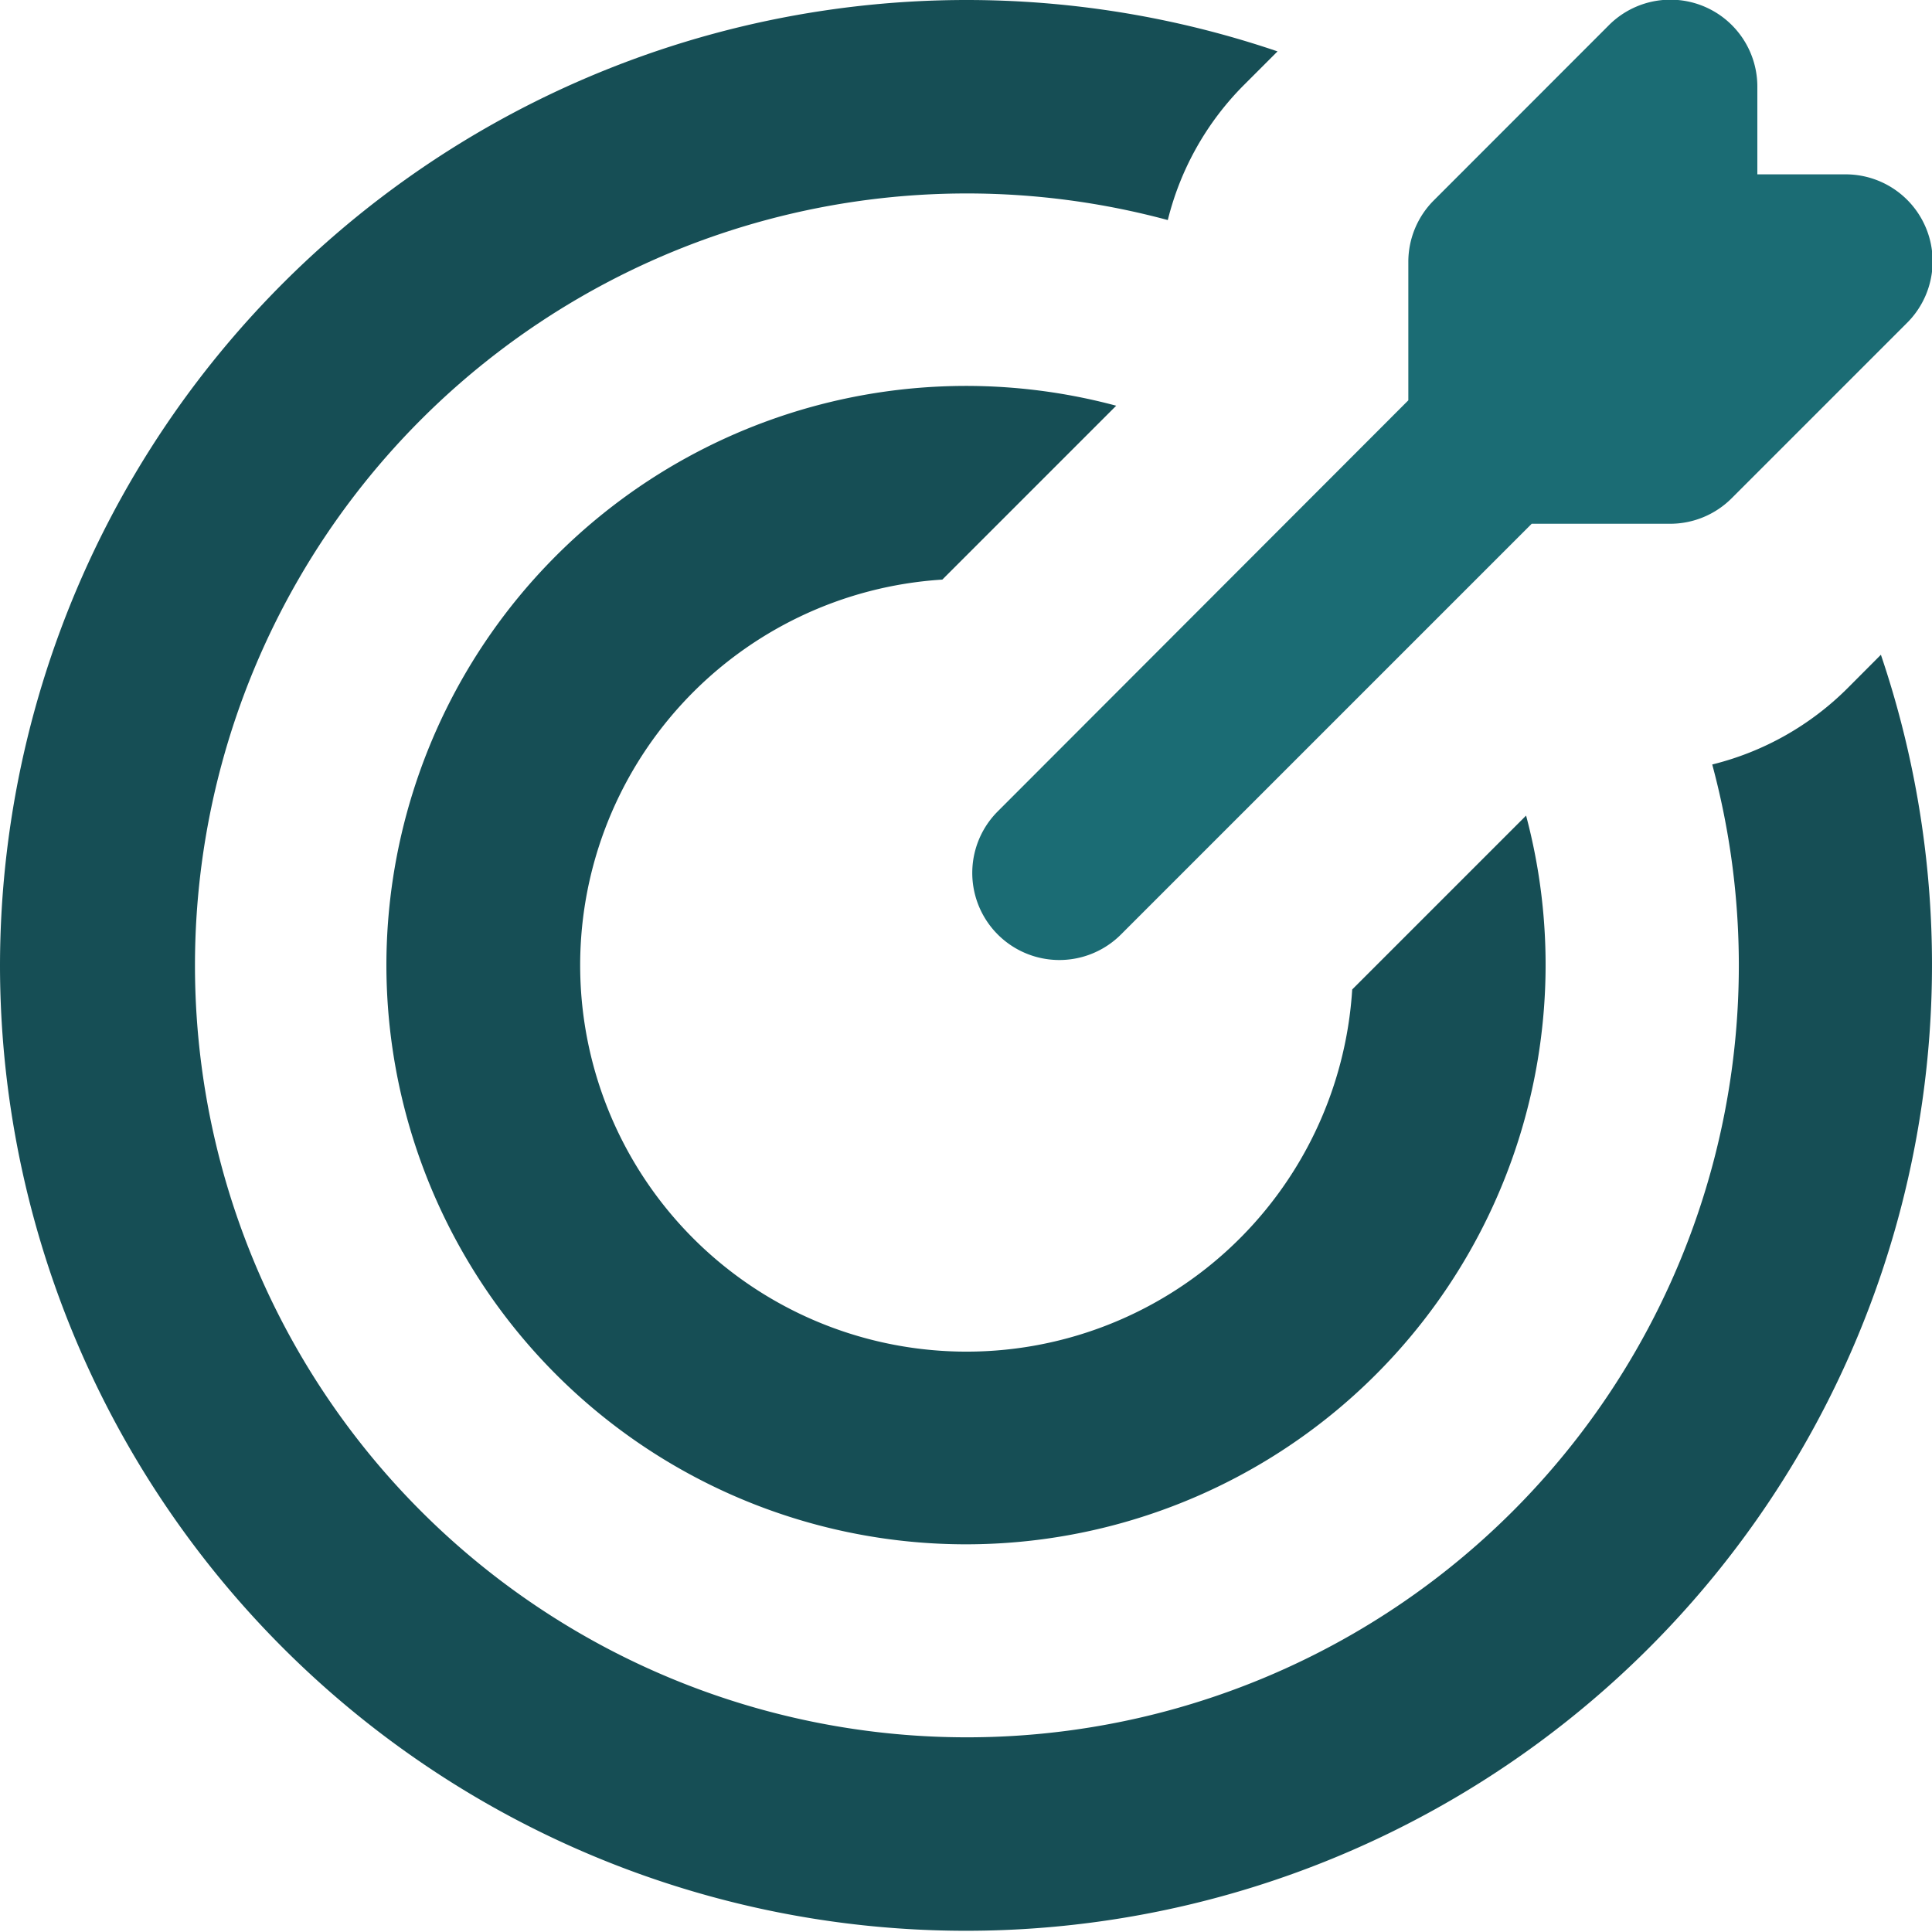 <svg id="icon_-_target" data-name="icon - target" xmlns="http://www.w3.org/2000/svg" width="20" height="20" viewBox="0 0 20 20">
  <path id="primary" d="M0,10A10.006,10.006,0,0,1,13.225.532l-.346.346a3,3,0,0,0-.79,1.4,7.991,7.991,0,1,0,5.636,5.636,3,3,0,0,0,1.4-.789l.346-.347A10,10,0,1,1,0,10Zm4,0a6,6,0,0,1,7.555-5.8l-1.8,1.8a4,4,0,1,0,4.243,4.243l1.8-1.8A6,6,0,1,1,4,10Z" transform="translate(0 0)" fill="#164e55"/>
  <path id="secondary" d="M4.516,4.144V2.712a.9.9,0,0,1,.265-.639L6.587.266A.9.9,0,0,1,8.129.905v.9h.9A.9.9,0,0,1,9.671,3.35L7.864,5.157a.9.9,0,0,1-.639.265H5.793L1.542,9.673A.9.9,0,0,1,.265,8.4Z" transform="translate(10.063 0)" fill="#1b6c74"/>
</svg>
